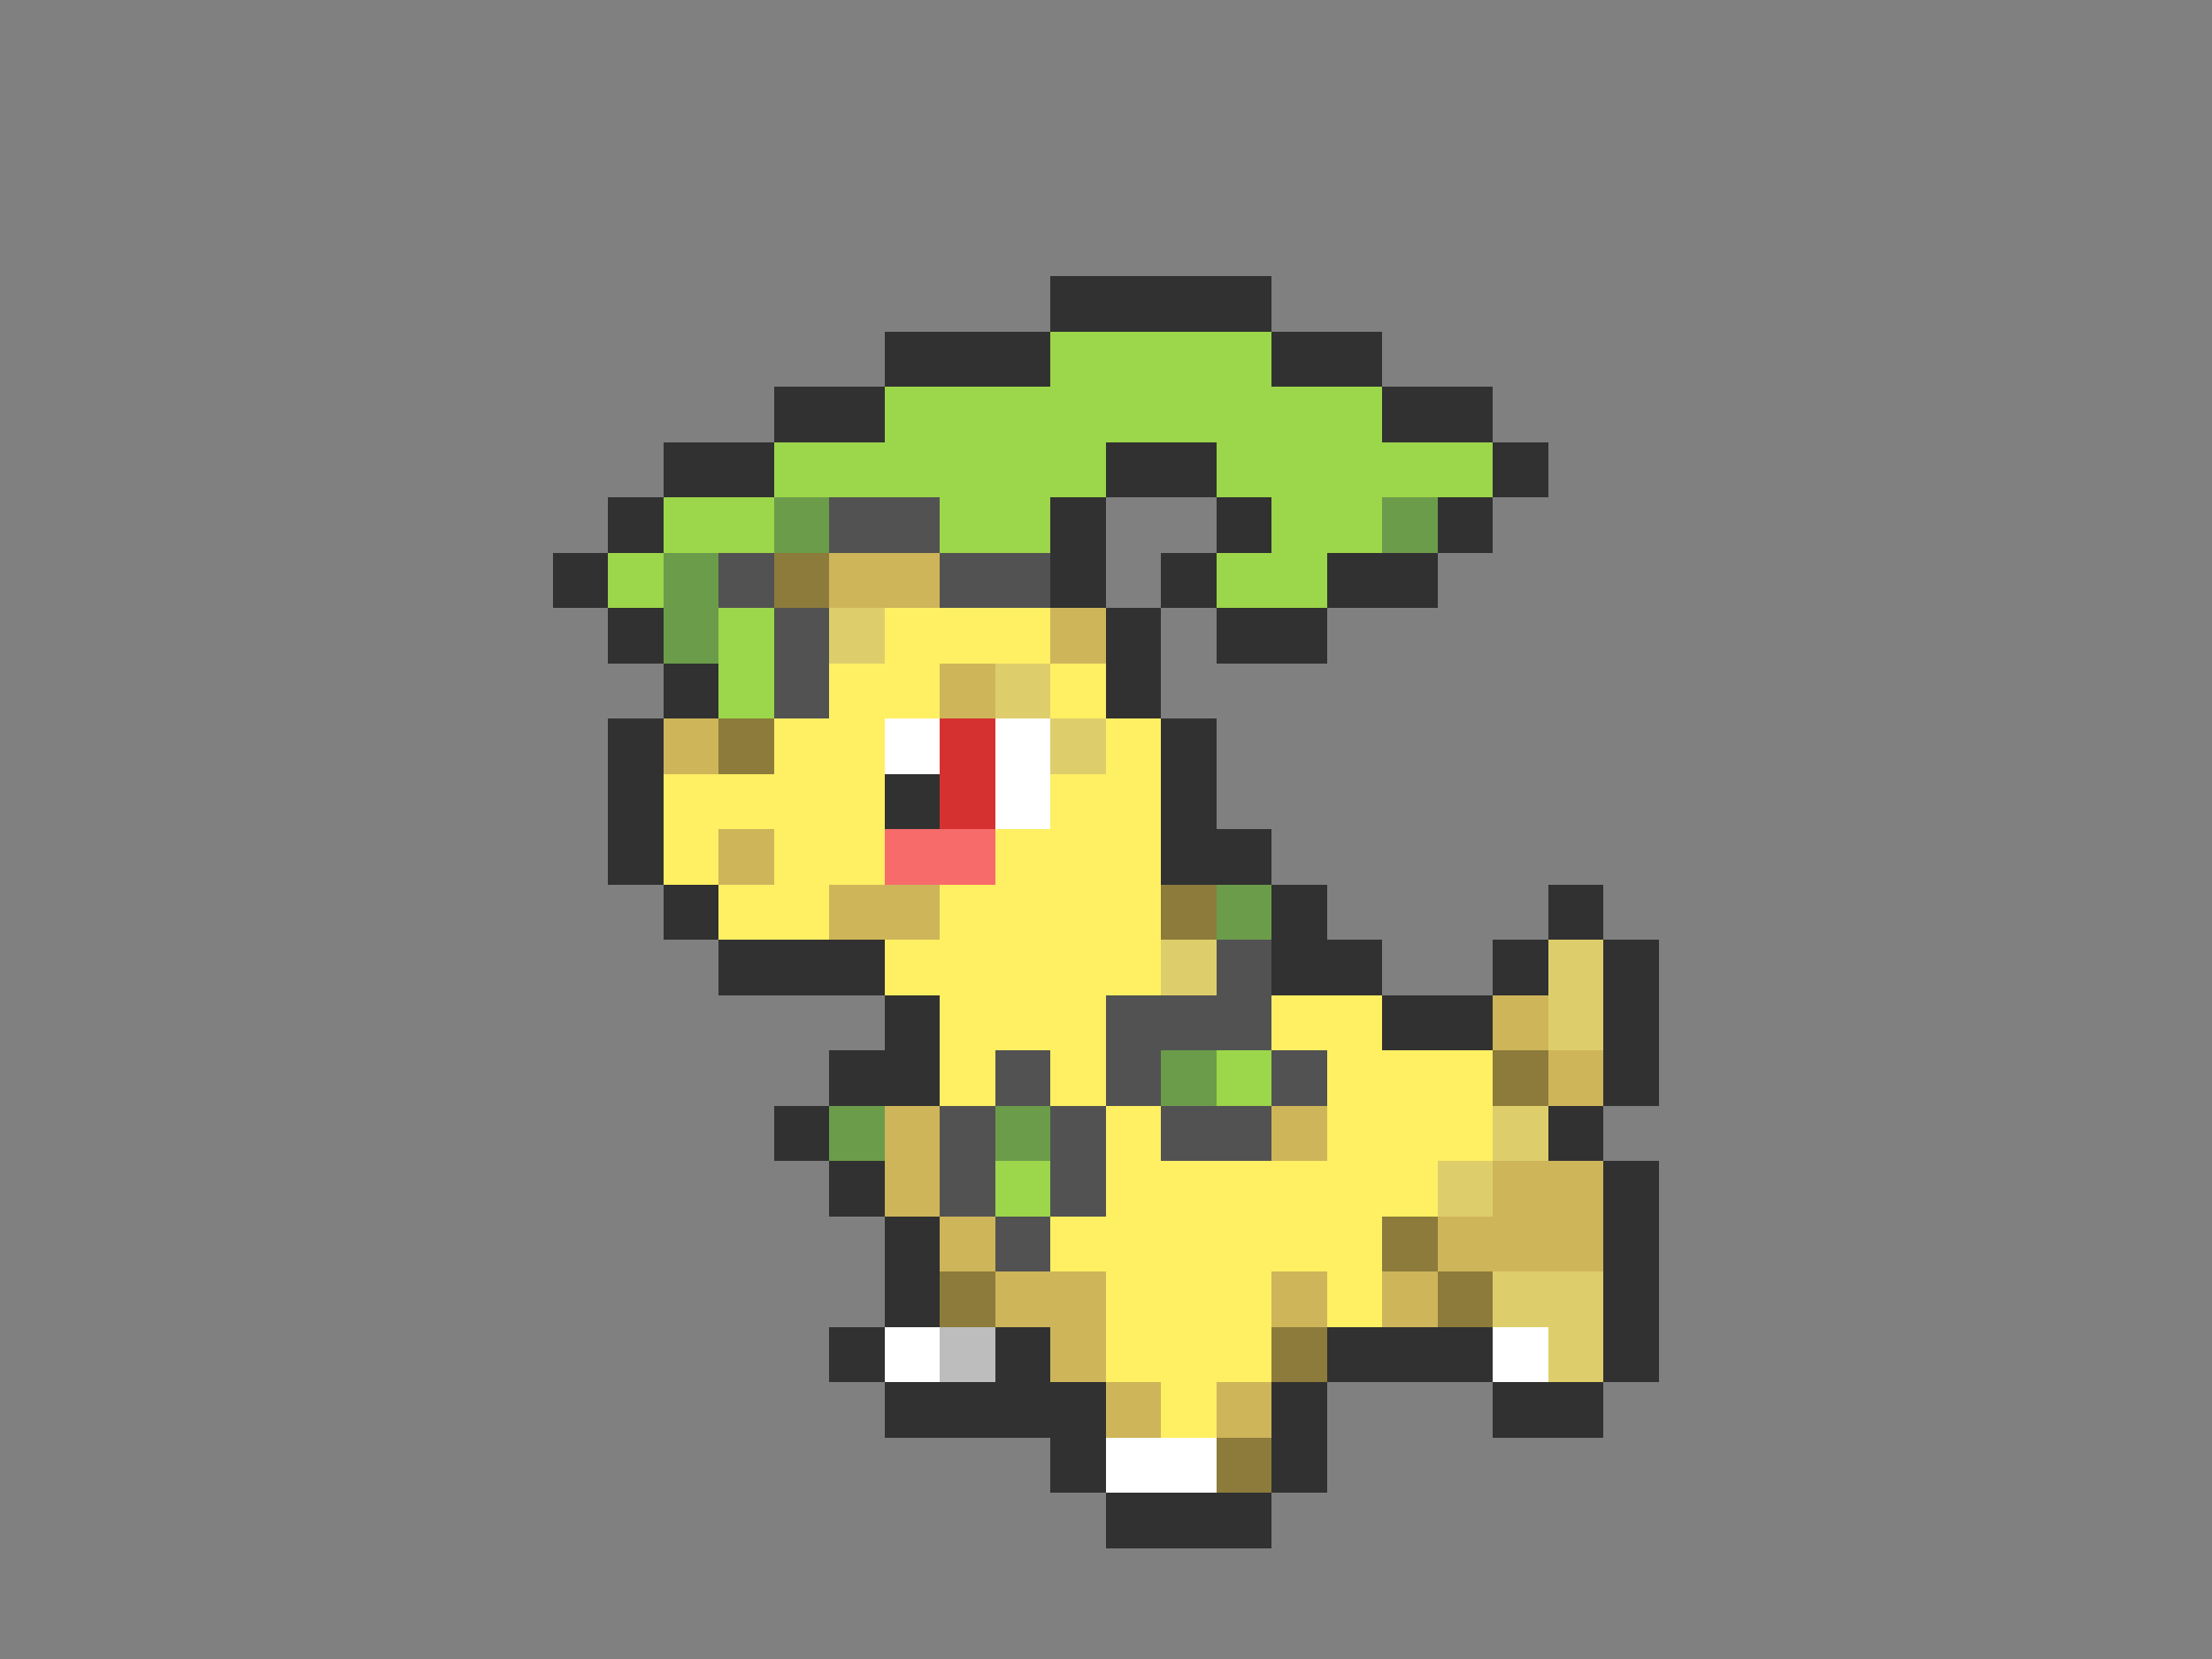 <svg xmlns="http://www.w3.org/2000/svg" viewBox="0 -0.5 40 30" shape-rendering="crispEdges">
<rect x="0" y="-0.5" width="40" height="30" fill="#808080" stroke="none"/>
<path stroke="#313131" d="M19 5h4M16 6h3M23 6h2M14 7h2M25 7h2M12 8h2M20 8h2M27 8h1M11 9h1M19 9h1M22 9h1M26 9h1M10 10h1M19 10h1M21 10h1M24 10h2M11 11h1M20 11h1M22 11h2M12 12h1M20 12h1M11 13h1M21 13h1M11 14h1M16 14h1M21 14h1M11 15h1M21 15h2M12 16h1M23 16h1M28 16h1M13 17h3M23 17h2M27 17h1M29 17h1M16 18h1M25 18h2M29 18h1M15 19h2M29 19h1M14 20h1M28 20h1M15 21h1M29 21h1M16 22h1M29 22h1M16 23h1M29 23h1M15 24h1M18 24h1M24 24h3M29 24h1M16 25h4M23 25h1M27 25h2M19 26h1M23 26h1M20 27h3" />
<path stroke="#9cd64a" d="M19 6h4M16 7h9M14 8h6M22 8h5M12 9h2M17 9h2M23 9h2M11 10h1M22 10h2M13 11h1M13 12h1M22 19h1M18 21h1" />
<path stroke="#6b9c4a" d="M14 9h1M25 9h1M12 10h1M12 11h1M22 16h1M21 19h1M15 20h1M18 20h1" />
<path stroke="#525252" d="M15 9h2M13 10h1M17 10h2M14 11h1M14 12h1M22 17h1M20 18h3M18 19h1M20 19h1M23 19h1M17 20h1M19 20h1M21 20h2M17 21h1M19 21h1M18 22h1" />
<path stroke="#8c7b3a" d="M14 10h1M13 13h1M21 16h1M27 19h1M25 22h1M17 23h1M26 23h1M23 24h1M22 26h1" />
<path stroke="#ceb55a" d="M15 10h2M19 11h1M17 12h1M12 13h1M13 15h1M15 16h2M27 18h1M28 19h1M16 20h1M23 20h1M16 21h1M27 21h2M17 22h1M26 22h3M18 23h2M23 23h1M25 23h1M19 24h1M20 25h1M22 25h1" />
<path stroke="#dece6b" d="M15 11h1M18 12h1M19 13h1M21 17h1M28 17h1M28 18h1M27 20h1M26 21h1M27 23h2M28 24h1" />
<path stroke="#ffef63" d="M16 11h3M15 12h2M19 12h1M14 13h2M20 13h1M12 14h4M19 14h2M12 15h1M14 15h2M18 15h3M13 16h2M17 16h4M16 17h5M17 18h3M23 18h2M17 19h1M19 19h1M24 19h3M20 20h1M24 20h3M20 21h6M19 22h6M20 23h3M24 23h1M20 24h3M21 25h1" />
<path stroke="#ffffff" d="M16 13h1M18 13h1M18 14h1M16 24h1M27 24h1M20 26h2" />
<path stroke="#d63131" d="M17 13h1M17 14h1" />
<path stroke="#f76b6b" d="M16 15h2" />
<path stroke="#bdbdbd" d="M17 24h1" />
</svg>